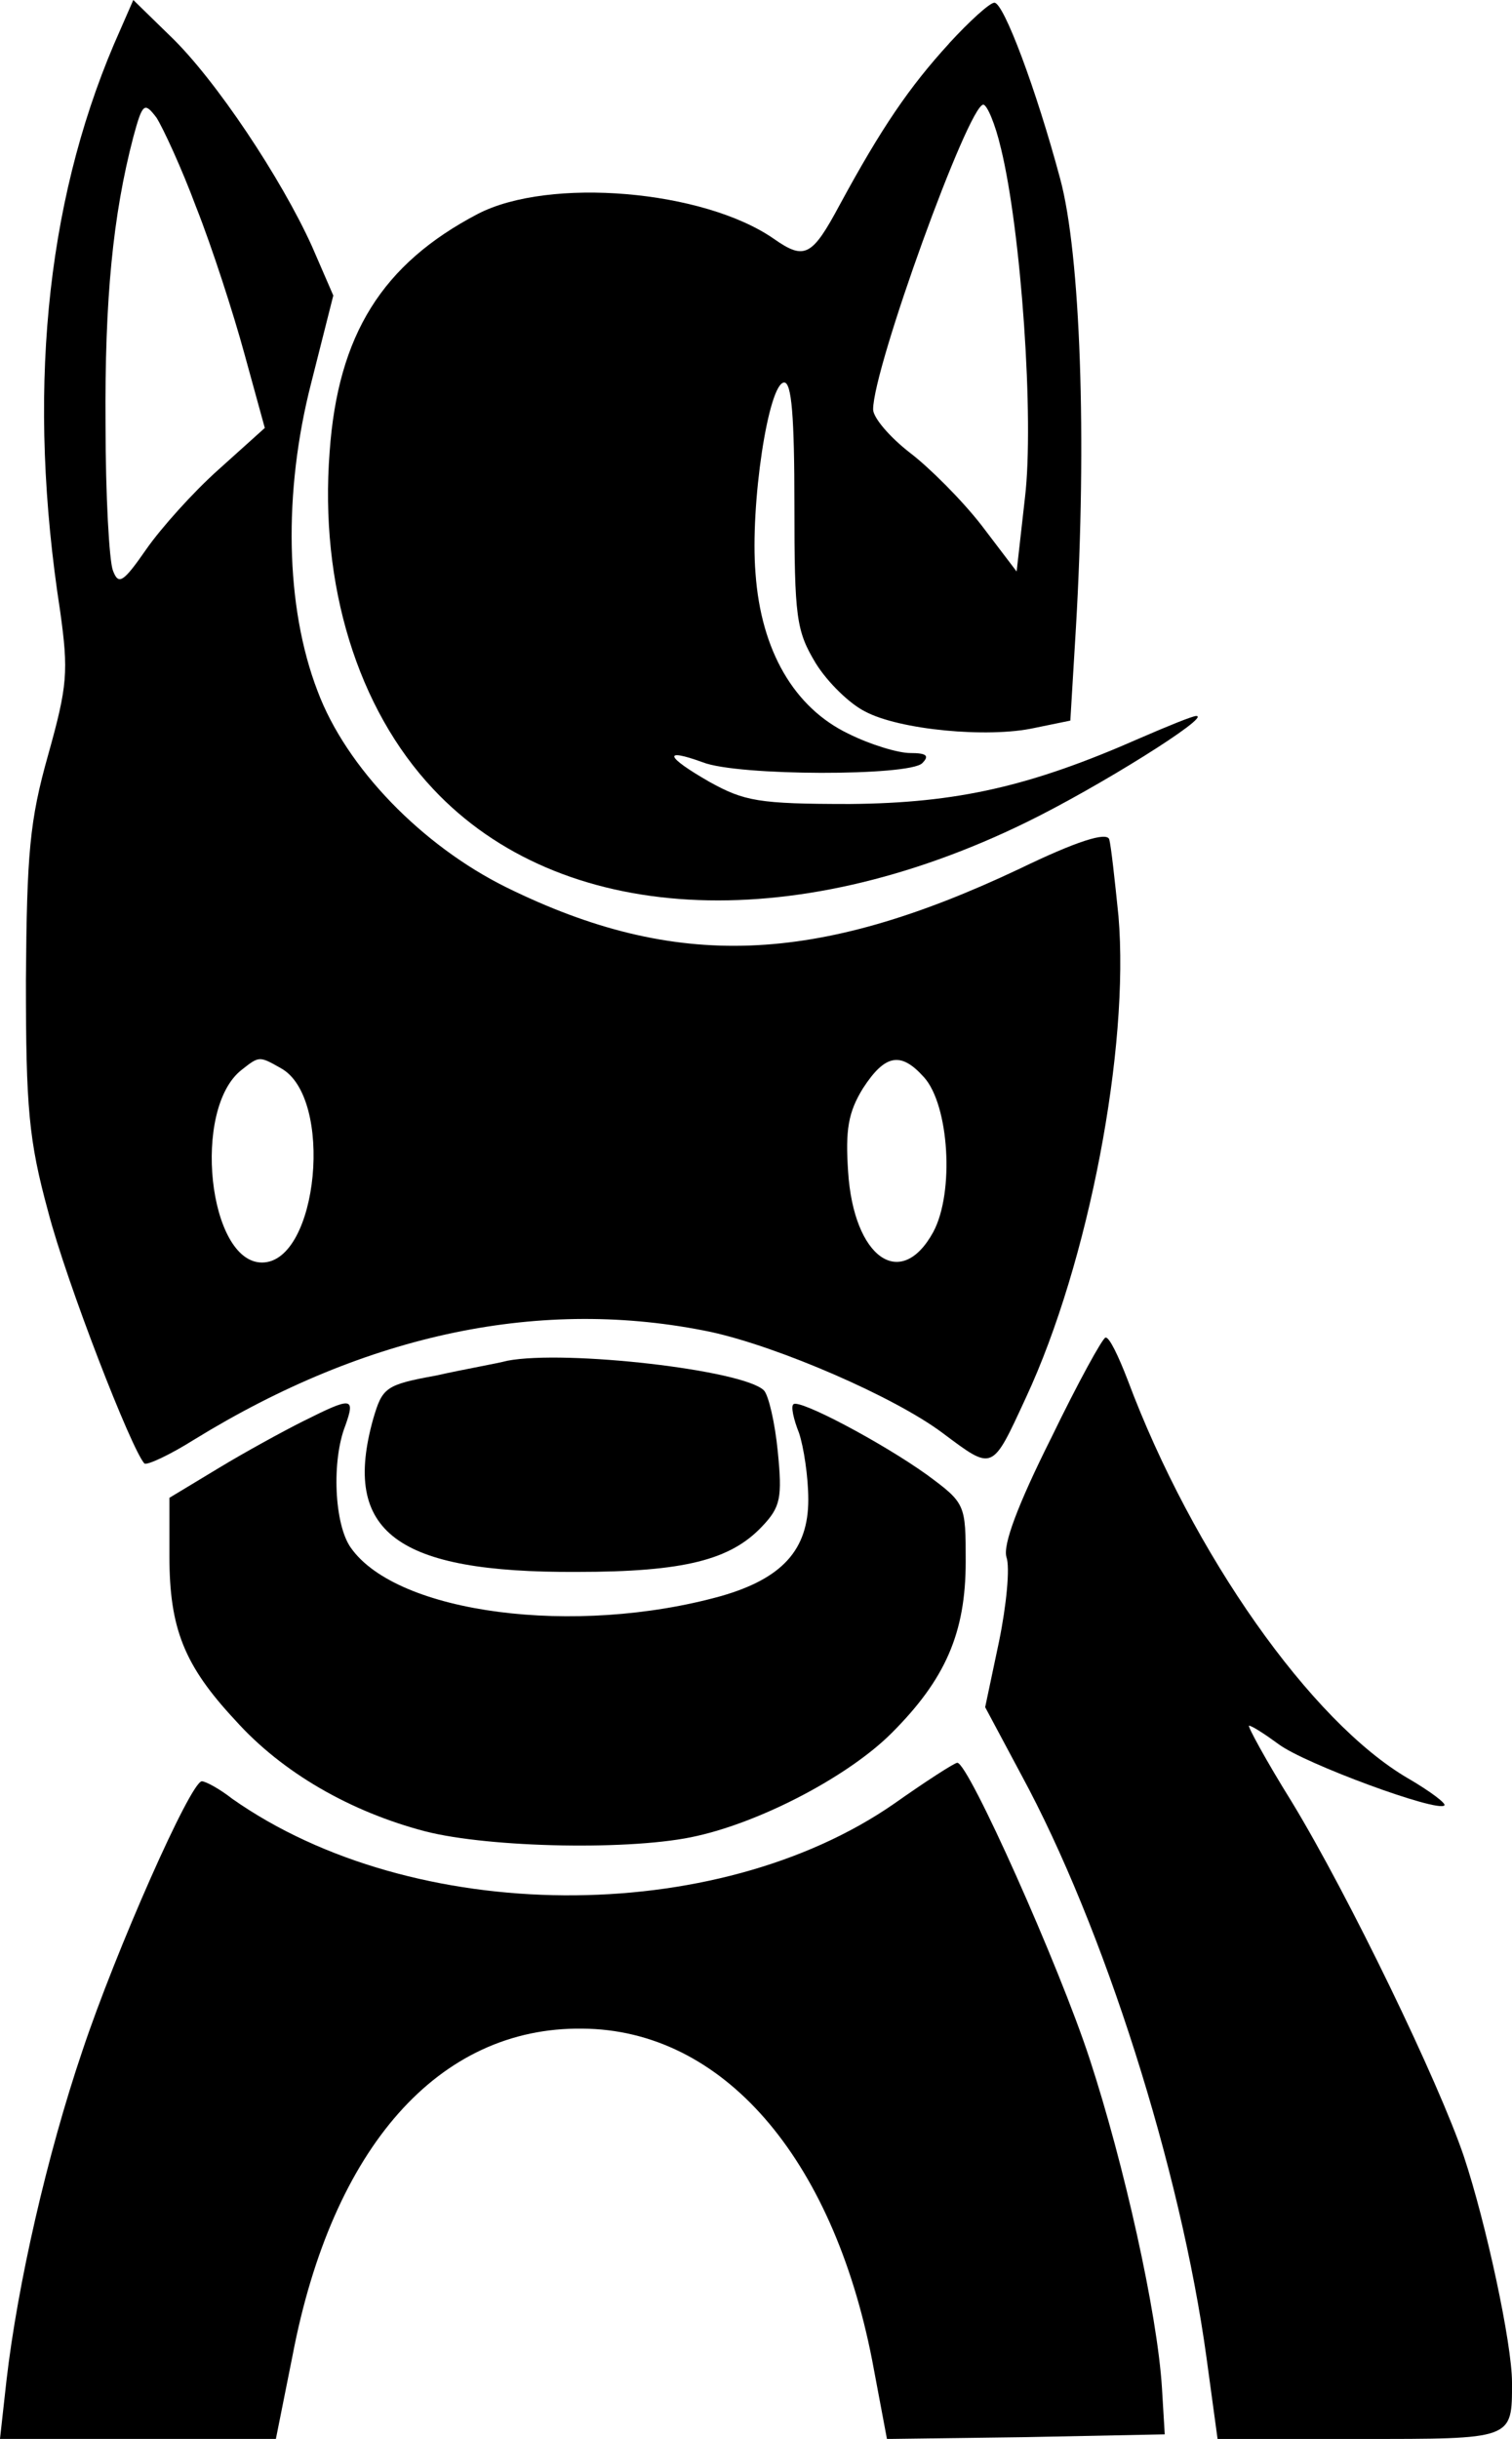 <?xml version="1.0" encoding="UTF-8" standalone="no"?>
<!-- Created with Inkscape (http://www.inkscape.org/) -->

<svg
   xmlns:dc="http://purl.org/dc/elements/1.1/"
   xmlns:cc="http://creativecommons.org/ns#"
   xmlns:rdf="http://www.w3.org/1999/02/22-rdf-syntax-ns#"
   xmlns:svg="http://www.w3.org/2000/svg"
   xmlns="http://www.w3.org/2000/svg"
   xmlns:sodipodi="http://sodipodi.sourceforge.net/DTD/sodipodi-0.dtd"
   xmlns:inkscape="http://www.inkscape.org/namespaces/inkscape"
   width="57.609mm"
   height="92.886mm"
   viewBox="0 0 57.609 92.886"
   version="1.1"
   id="svg4148"
   inkscape:version="0.92.4 (5da689c313, 2019-01-14)"
   sodipodi:docname="horse.svg">
  <defs
     id="defs4142" />
  <sodipodi:namedview
     id="base"
     pagecolor="#ffffff"
     bordercolor="#666666"
     borderopacity="1.0"
     inkscape:pageopacity="0.0"
     inkscape:pageshadow="2"
     inkscape:zoom="0.35"
     inkscape:cx="108.86674"
     inkscape:cy="175.5334"
     inkscape:document-units="mm"
     inkscape:current-layer="layer1"
     showgrid="false"
     fit-margin-top="0"
     fit-margin-left="0"
     fit-margin-right="0"
     fit-margin-bottom="0"
     inkscape:window-width="1920"
     inkscape:window-height="1017"
     inkscape:window-x="1912"
     inkscape:window-y="-8"
     inkscape:window-maximized="1" />
  <g
     inkscape:label="Layer 1"
     inkscape:groupmode="layer"
     id="layer1"
     transform="translate(-77.029,-102.39)">
    <path
       style="fill:#000000;stroke:none;stroke-width:0.035"
       inkscape:connector-curvature="0"
       id="path34"
       d="m 81.368,104.083 c -2.611,6.138 -3.316,13.406 -2.046,21.59 0.318,2.293 0.282,2.822 -0.459,5.468 -0.706,2.505 -0.811,3.739 -0.847,8.572 0,4.868 0.106,6.103 0.847,8.819 0.706,2.716 3.175,9.066 3.669,9.596 0.106,0.07 0.953,-0.318 1.905,-0.917 6.597,-4.057 13.264,-5.433 19.685,-4.092 2.575,0.564 6.985,2.469 8.819,3.845 1.94,1.446 1.87,1.482 3.175,-1.341 2.399,-5.151 3.951,-13.335 3.528,-18.344 -0.141,-1.376 -0.282,-2.681 -0.353,-2.928 -0.106,-0.282 -1.235,0.07 -3.422,1.129 -7.761,3.669 -13.088,3.881 -19.544,0.706 -3.21,-1.587 -6.103,-4.551 -7.197,-7.479 -1.235,-3.21 -1.305,-7.585 -0.247,-11.712 l 0.847,-3.351 -0.811,-1.87 c -1.164,-2.575 -3.669,-6.35 -5.398,-8.008 l -1.411,-1.376 z m 3.14,6.209 c 0.6,1.517 1.411,4.022 1.834,5.574 l 0.776,2.822 -1.764,1.587 c -0.953,0.847 -2.187,2.223 -2.752,3.034 -0.882,1.27 -1.058,1.376 -1.27,0.811 -0.141,-0.353 -0.282,-2.857 -0.282,-5.574 -0.035,-4.763 0.282,-7.973 1.058,-10.936 0.353,-1.305 0.423,-1.341 0.882,-0.741 0.247,0.388 0.953,1.905 1.517,3.422 z m 3.21,32.773 c 2.046,1.094 1.446,7.408 -0.706,7.408 -2.046,0 -2.681,-5.856 -0.776,-7.338 0.67,-0.529 0.67,-0.529 1.482,-0.071 z m 24.518,0.353 c 0.953,1.058 1.164,4.374 0.353,5.891 -1.235,2.258 -3.034,0.988 -3.246,-2.293 -0.106,-1.587 0,-2.258 0.564,-3.175 0.847,-1.305 1.446,-1.411 2.328,-0.423 z" />
    <path
       style="fill:#000000;stroke:none;stroke-width:0.035"
       inkscape:connector-curvature="0"
       id="path36"
       d="m 113.189,104.048 c -1.517,1.658 -2.575,3.21 -4.163,6.138 -1.058,1.976 -1.341,2.117 -2.505,1.305 -2.681,-1.87 -8.572,-2.364 -11.289,-0.953 -3.634,1.905 -5.327,4.586 -5.644,9.066 -0.388,5.045 1.058,9.772 3.951,12.841 4.833,5.151 13.617,5.644 22.578,1.27 2.752,-1.341 7.091,-4.057 6.491,-4.057 -0.141,0 -1.094,0.388 -2.152,0.847 -4.163,1.834 -6.95,2.469 -11.042,2.505 -3.493,0 -4.022,-0.106 -5.362,-0.847 -1.658,-0.953 -1.799,-1.305 -0.247,-0.741 1.341,0.529 7.867,0.529 8.361,0.035 0.282,-0.282 0.176,-0.388 -0.459,-0.388 -0.459,0 -1.517,-0.318 -2.364,-0.741 -2.046,-0.988 -3.316,-3.14 -3.528,-6.103 -0.212,-2.611 0.494,-7.267 1.094,-7.267 0.282,0 0.388,1.305 0.388,4.657 0,4.304 0.07,4.798 0.811,6.032 0.459,0.741 1.305,1.552 1.87,1.834 1.305,0.706 4.692,1.023 6.456,0.635 l 1.376,-0.282 0.212,-3.528 c 0.423,-7.161 0.176,-14.252 -0.6,-17.11 -0.917,-3.422 -2.152,-6.703 -2.505,-6.703 -0.176,0 -0.953,0.706 -1.729,1.552 z m 1.976,3.986 c 0.776,3.175 1.27,10.336 0.917,13.3 l -0.318,2.822 -1.341,-1.764 c -0.741,-0.953 -1.976,-2.187 -2.716,-2.752 -0.776,-0.6 -1.411,-1.341 -1.411,-1.658 0,-1.587 3.634,-11.606 4.198,-11.606 0.141,0 0.459,0.741 0.67,1.658 z" />
    <path
       style="fill:#000000;stroke:none;stroke-width:0.035"
       inkscape:connector-curvature="0"
       id="path72"
       d="m 117.069,157.177 c -1.27,2.54 -1.834,4.057 -1.693,4.516 0.141,0.388 0,1.834 -0.282,3.21 l -0.529,2.505 1.376,2.575 c 3.14,5.786 6.068,14.993 7.056,22.19 l 0.423,3.104 h 5.397 c 5.891,0 5.821,0.035 5.821,-2.152 0,-1.482 -0.988,-6.068 -1.834,-8.608 -0.953,-2.822 -4.374,-9.913 -6.562,-13.511 -0.988,-1.587 -1.693,-2.893 -1.623,-2.893 0.106,0 0.6,0.318 1.129,0.706 0.988,0.741 6.068,2.611 6.315,2.328 0.071,-0.071 -0.529,-0.529 -1.376,-1.023 -3.704,-2.152 -8.22,-8.572 -10.689,-15.169 -0.353,-0.917 -0.706,-1.658 -0.847,-1.623 -0.106,0 -1.058,1.729 -2.081,3.845 z" />
    <path
       style="fill:#000000;stroke:none;stroke-width:0.035"
       inkscape:connector-curvature="0"
       id="path76"
       d="m 96.361,154.213 c -0.388,0.106 -1.623,0.318 -2.716,0.564 -1.94,0.353 -2.046,0.459 -2.399,1.658 -1.199,4.304 0.882,5.856 7.761,5.821 4.092,0 5.856,-0.459 7.056,-1.729 0.706,-0.741 0.776,-1.094 0.6,-2.857 -0.106,-1.094 -0.353,-2.152 -0.529,-2.328 -0.776,-0.776 -7.549,-1.552 -9.772,-1.129 z" />
    <path
       style="fill:#000000;stroke:none;stroke-width:0.035"
       inkscape:connector-curvature="0"
       id="path78"
       d="m 88.6,156.506 c -0.776,0.388 -2.258,1.199 -3.246,1.799 l -1.87,1.129 v 2.223 c 0,2.752 0.564,4.163 2.505,6.244 1.799,2.011 4.41,3.493 7.232,4.233 2.469,0.635 7.973,0.741 10.372,0.176 2.505,-0.564 5.786,-2.293 7.408,-3.916 2.046,-2.046 2.822,-3.81 2.822,-6.526 0,-2.187 0,-2.223 -1.482,-3.316 -1.729,-1.235 -4.868,-2.893 -5.08,-2.681 -0.106,0.071 0,0.564 0.212,1.094 0.176,0.529 0.353,1.658 0.353,2.54 0,1.905 -0.988,2.999 -3.316,3.669 -5.574,1.552 -12.347,0.67 -14.111,-1.834 -0.635,-0.882 -0.741,-3.316 -0.212,-4.657 0.388,-1.094 0.247,-1.094 -1.587,-0.176 z" />
    <path
       style="fill:#000000;stroke:none;stroke-width:0.035"
       inkscape:connector-curvature="0"
       id="path88"
       d="m 111.107,171.076 c -6.809,4.727 -18.344,4.657 -25.224,-0.176 -0.494,-0.388 -1.023,-0.67 -1.164,-0.67 -0.423,0 -3.281,6.456 -4.551,10.266 -1.341,3.951 -2.469,8.89 -2.893,12.559 l -0.247,2.223 h 5.256 5.256 l 0.635,-3.175 c 1.517,-7.938 5.574,-12.524 11.042,-12.453 5.327,0.035 9.525,4.868 11.042,12.629 l 0.564,2.999 5.292,-0.07 5.292,-0.106 -0.106,-1.764 c -0.176,-2.857 -1.446,-8.537 -2.752,-12.524 -1.164,-3.563 -4.621,-11.289 -5.045,-11.289 -0.106,0 -1.199,0.706 -2.399,1.552 z" />
  </g>
</svg>
